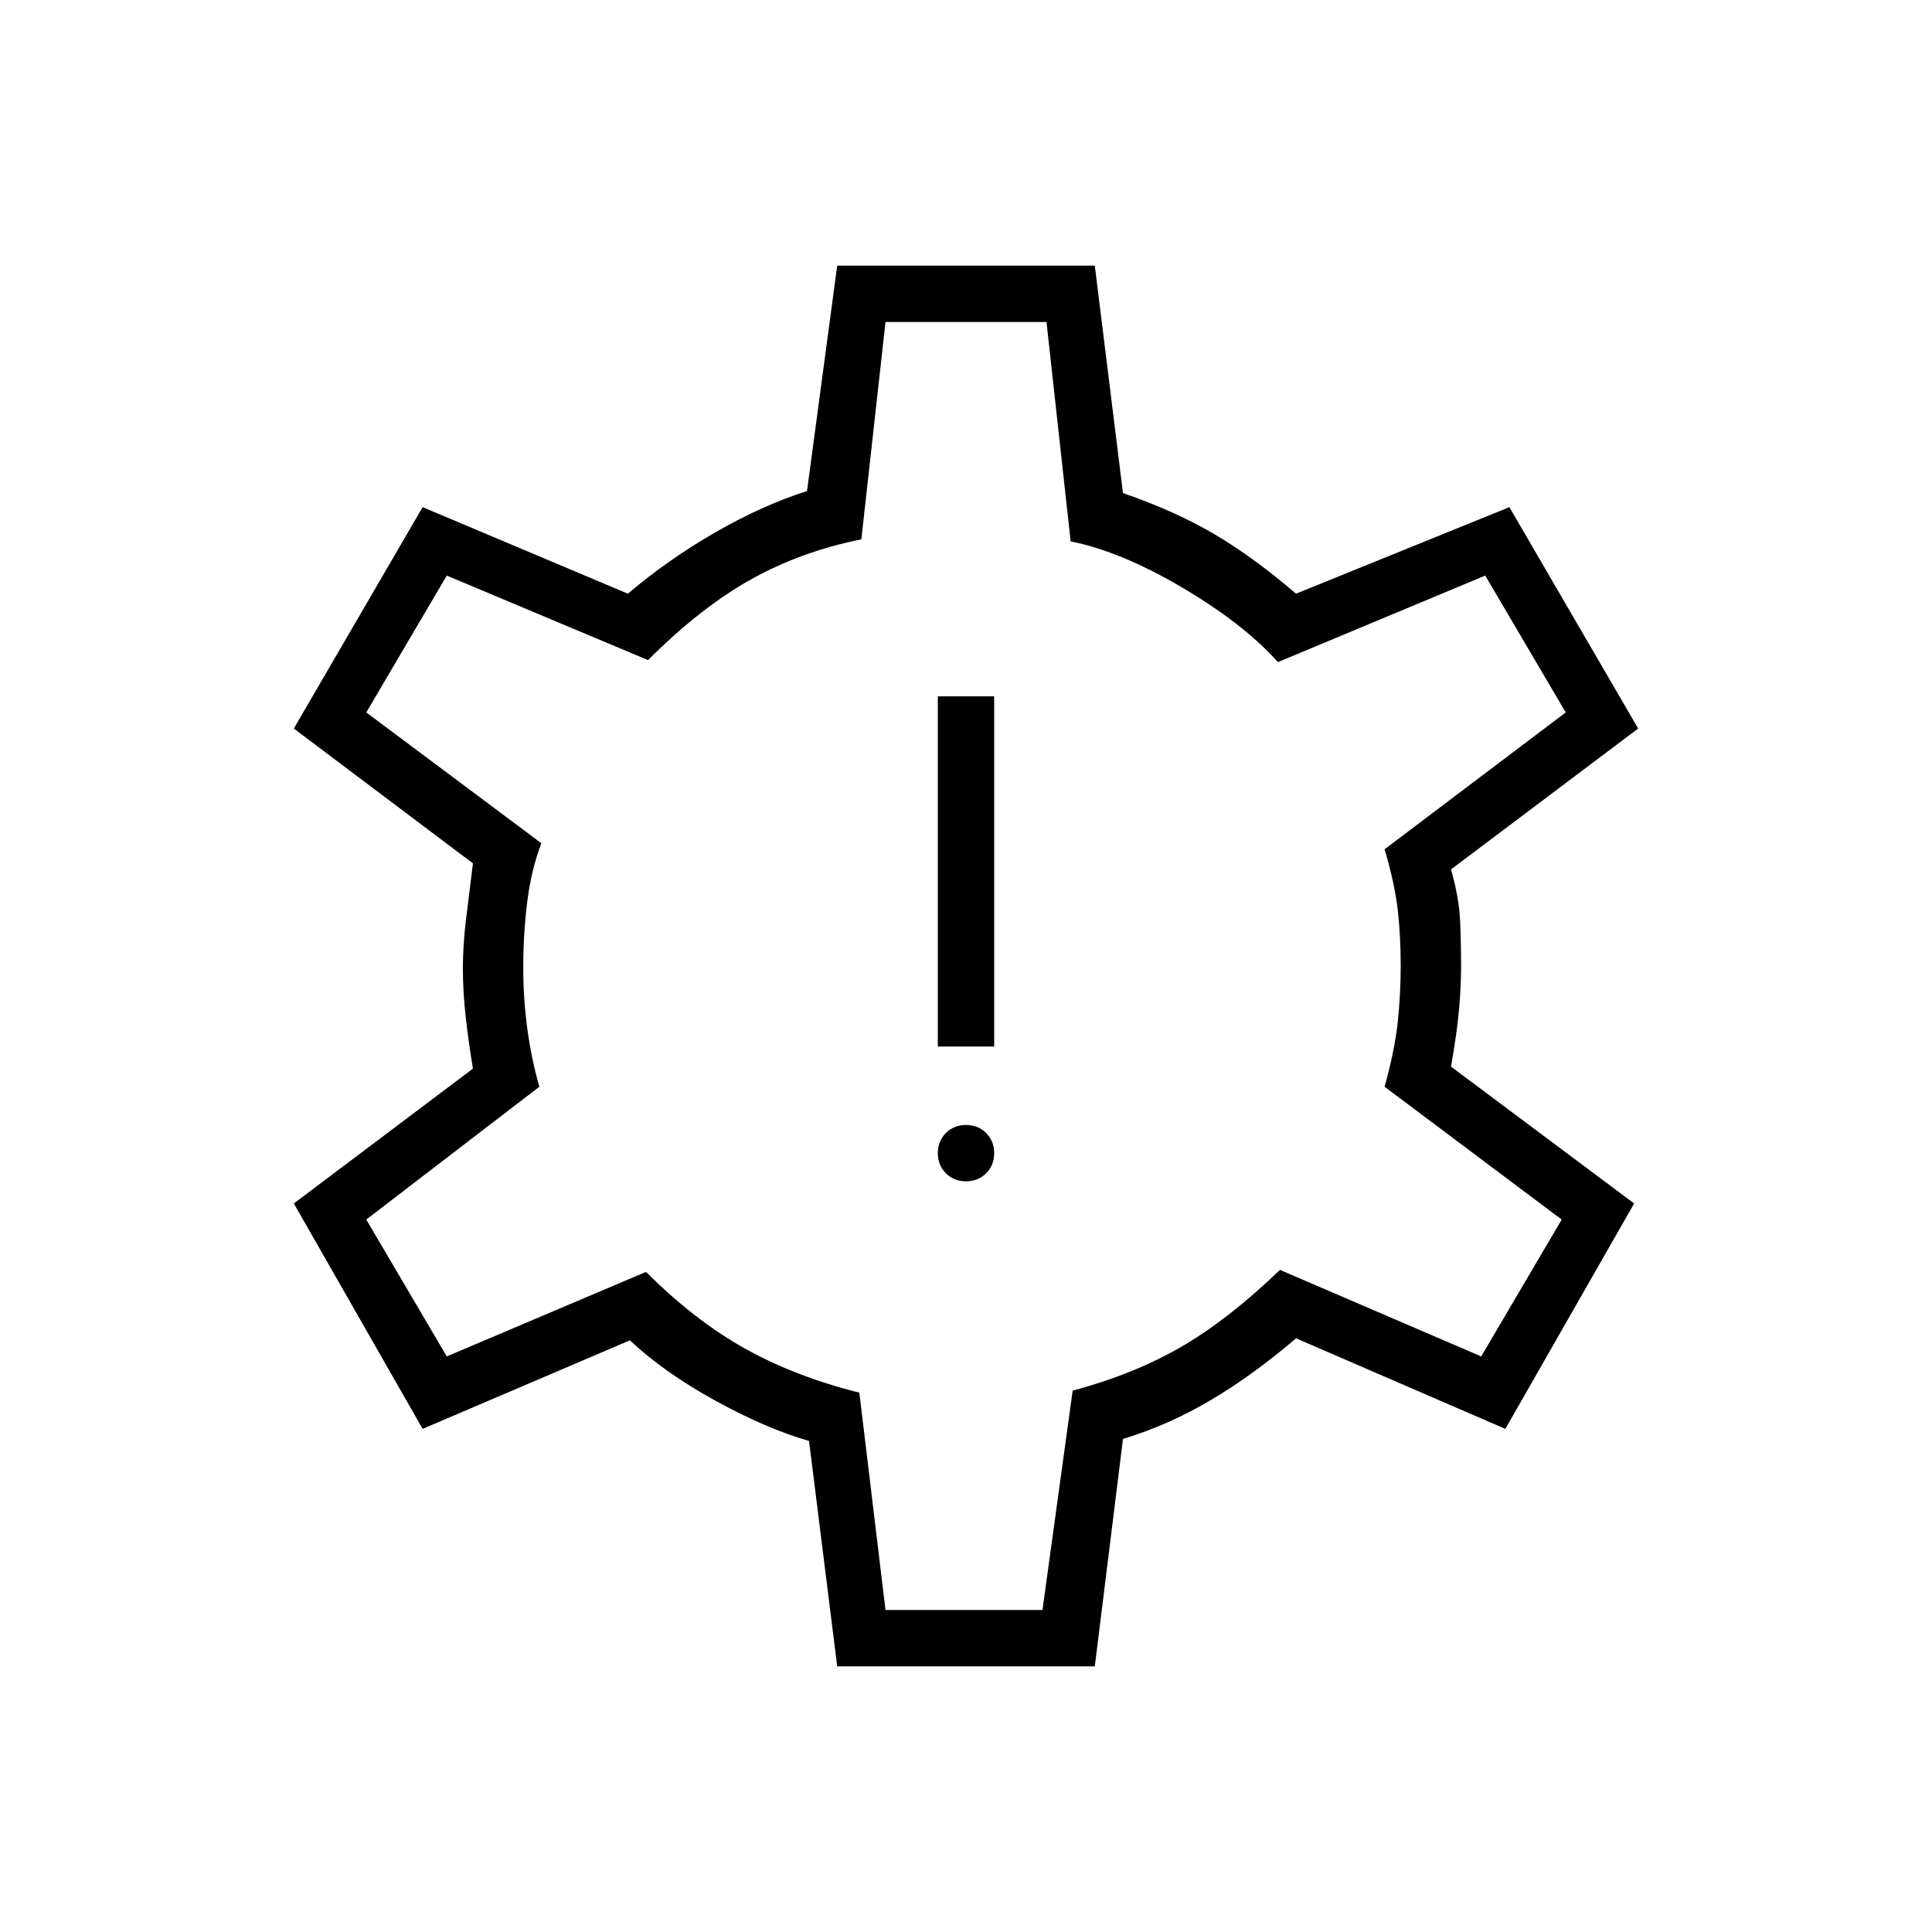 <svg xmlns="http://www.w3.org/2000/svg" height="24" width="24"><path d="M12 14.675q.15 0 .25-.1t.1-.25q0-.15-.1-.25t-.25-.1q-.15 0-.25.1t-.1.25q0 .15.1.25t.25.1ZM11.65 13h.7V8.65h-.7Zm-1.25 7.7-.35-2.8q-.525-.15-1.163-.5-.637-.35-1.062-.75l-2.575 1.1-1.6-2.8 2.225-1.675q-.05-.3-.088-.625-.037-.325-.037-.625 0-.275.037-.587l.088-.713L3.65 9.05l1.6-2.75L7.8 7.375q.5-.425 1.087-.763.588-.337 1.138-.512l.375-2.8h3.2l.35 2.825q.65.225 1.138.512.487.288 1.012.738L18.75 6.3l1.6 2.75-2.325 1.75q.1.35.113.638.012.287.012.562 0 .25-.025.537-.025.288-.1.713l2.275 1.7-1.6 2.8-2.6-1.125q-.525.45-1.05.762-.525.313-1.1.488L13.6 20.7ZM12 12Zm-1 8h1.95l.375-2.725q.75-.2 1.338-.538.587-.337 1.237-.962l2.5 1.075 1-1.7-2.2-1.65q.125-.45.163-.8.037-.35.037-.7 0-.375-.037-.7-.038-.325-.163-.75l2.25-1.7-1-1.7-2.575 1.075q-.425-.475-1.187-.925-.763-.45-1.388-.575L13 4h-2l-.3 2.7q-.75.15-1.375.5t-1.275 1l-2.5-1.05-1 1.7 2.175 1.625q-.125.325-.175.725-.05.4-.05.825 0 .375.05.75t.15.725l-2.15 1.65 1 1.7 2.475-1.05q.6.6 1.225.95.625.35 1.425.55Z"/></svg>